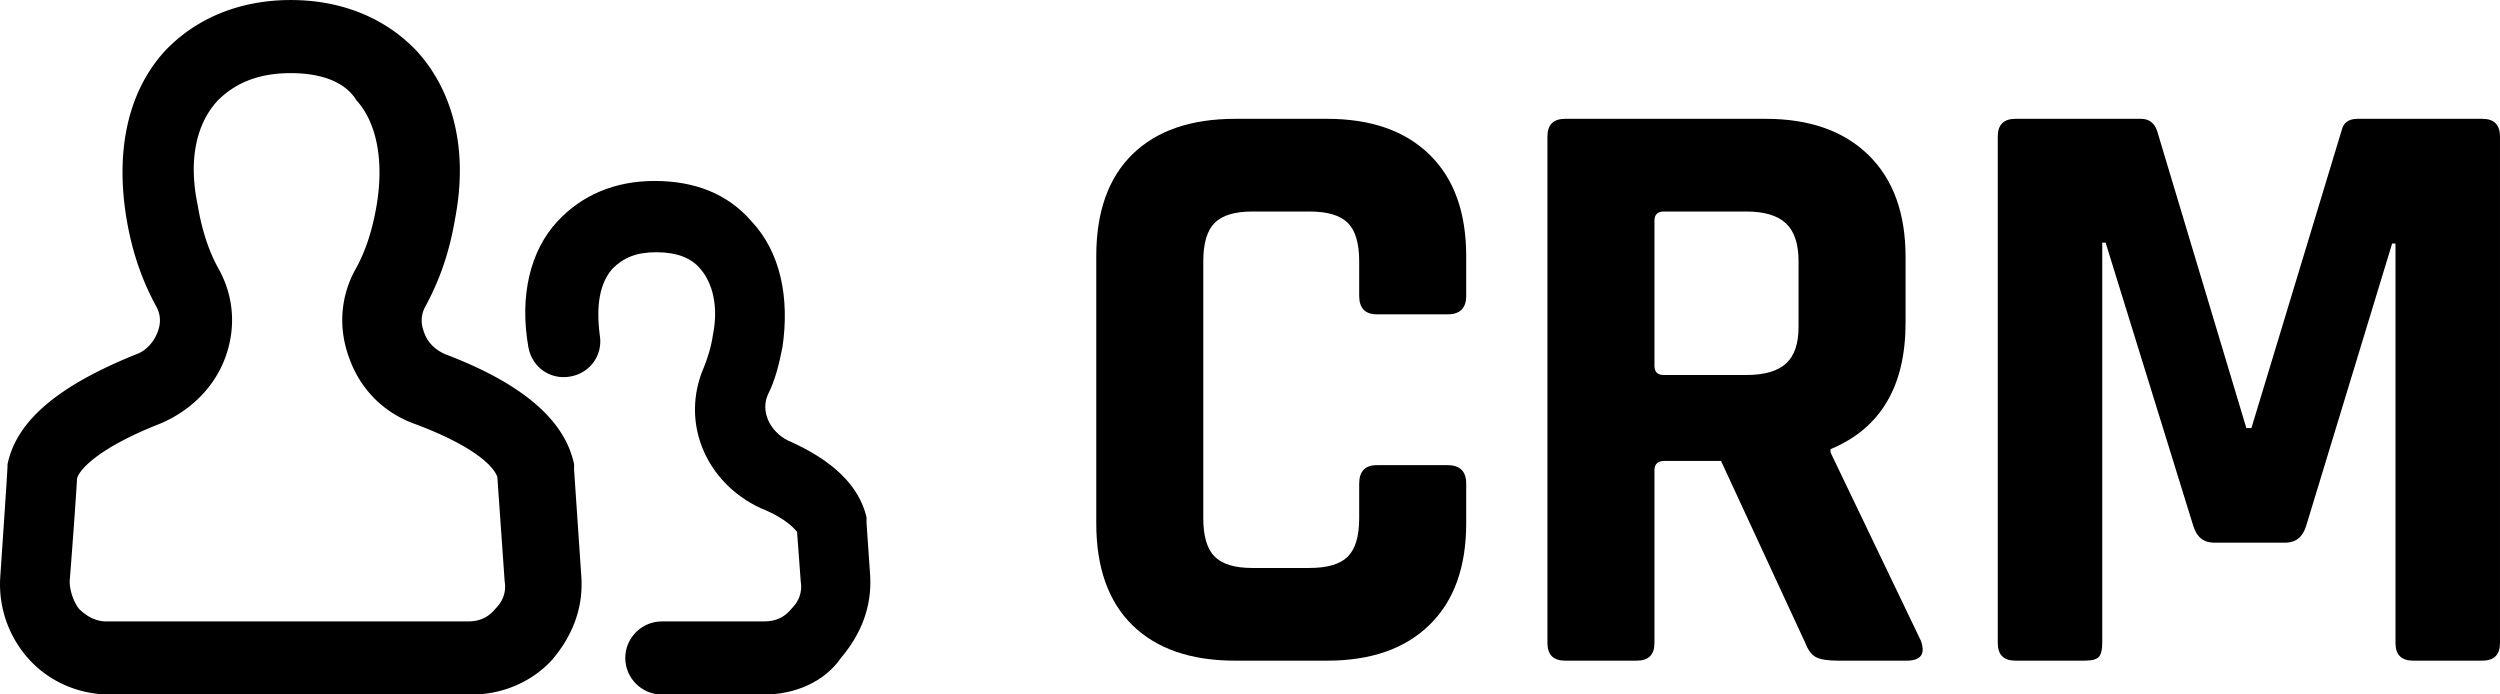 <svg viewBox="-202.324 -67.929 461.391 128.168" xmlns="http://www.w3.org/2000/svg" xmlns:xlink="http://www.w3.org/1999/xlink" version="1.1" class="jsx-2263963463 artboard-inner" style="width: 338px; height: 93.892px; max-height: 100%;"><g transform="translate(-8.554 54) scale(2.16)" fill="#000"><g id="line1"><path d="M23.688 0C27.432 0 30.348-1.020 32.436-3.060C34.524-5.100 35.568-7.992 35.568-11.736L35.568-15.120C35.568-16.176 35.040-16.704 33.984-16.704L27.936-16.704C26.928-16.704 26.424-16.176 26.424-15.120L26.424-12.168C26.424-10.632 26.100-9.540 25.452-8.892C24.804-8.244 23.712-7.920 22.176-7.920L17.280-7.920C15.792-7.920 14.724-8.244 14.076-8.892C13.428-9.540 13.104-10.632 13.104-12.168L13.104-34.128C13.104-35.664 13.428-36.756 14.076-37.404C14.724-38.052 15.792-38.376 17.280-38.376L22.176-38.376C23.712-38.376 24.804-38.052 25.452-37.404C26.100-36.756 26.424-35.664 26.424-34.128L26.424-31.176C26.424-30.120 26.928-29.592 27.936-29.592L33.984-29.592C35.040-29.592 35.568-30.120 35.568-31.176L35.568-34.560C35.568-38.304 34.524-41.196 32.436-43.236C30.348-45.276 27.432-46.296 23.688-46.296L15.840-46.296C12.048-46.296 9.120-45.288 7.056-43.272C4.992-41.256 3.960-38.352 3.960-34.560L3.960-11.736C3.960-7.944 4.992-5.040 7.056-3.024C9.120-1.008 12.048 0 15.840 0Z"></path><path d="M50.141 0C51.149 0 51.653-0.504 51.653-1.512L51.653-16.272C51.653-16.800 51.941-17.064 52.517-17.064L57.341-17.064L64.541-1.512C64.781-0.888 65.093-0.480 65.477-0.288C65.861-0.096 66.485 0 67.349 0L73.181 0C74.429 0 74.837-0.576 74.405-1.728L66.701-17.784L66.701-18.072C70.973-19.848 73.109-23.448 73.109-28.872L73.109-34.488C73.109-38.232 72.053-41.136 69.941-43.200C67.829-45.264 64.901-46.296 61.157-46.296L44.021-46.296C43.013-46.296 42.509-45.792 42.509-44.784L42.509-1.512C42.509-0.504 43.013 0 44.021 0ZM52.445-24.408C51.917-24.408 51.653-24.672 51.653-25.200L51.653-37.584C51.653-38.112 51.917-38.376 52.445-38.376L59.501-38.376C61.037-38.376 62.165-38.040 62.885-37.368C63.605-36.696 63.965-35.616 63.965-34.128L63.965-28.512C63.965-27.072 63.605-26.028 62.885-25.380C62.165-24.732 61.037-24.408 59.501-24.408Z"></path><path d="M111.730-46.296C110.962-46.296 110.506-45.960 110.362-45.288L102.658-19.872L102.226-19.872L94.594-45.288C94.354-45.960 93.898-46.296 93.226-46.296L82.498-46.296C81.490-46.296 80.986-45.792 80.986-44.784L80.986-1.512C80.986-0.504 81.490 0 82.498 0L88.402 0C89.026 0 89.434-0.108 89.626-0.324C89.818-0.540 89.914-0.936 89.914-1.512L89.914-35.712L90.202-35.712L97.690-11.520C97.978-10.560 98.578-10.080 99.490-10.080L105.538-10.080C106.450-10.080 107.050-10.560 107.338-11.520L114.682-35.640L114.970-35.640L114.970-1.512C114.970-0.504 115.474 0 116.482 0L122.386 0C123.394 0 123.898-0.504 123.898-1.512L123.898-44.784C123.898-45.792 123.394-46.296 122.386-46.296Z"></path></g></g><g transform="translate(-271.767 -155.623) scale(3.373)" id="logomark"><g fill="#000"><path d="M62.4 64h-5.6c-1.1 0-2-.9-2-2s.9-2 2-2h5.6c.6 0 1.1-.2 1.5-.7.4-.4.6-.9.5-1.5l-.2-2.7c-.1-.1-.5-.7-2-1.3-3-1.4-4.4-4.7-3.1-7.7.2-.5.4-1.1.5-1.8.3-1.5 0-2.8-.7-3.6-.5-.6-1.3-.9-2.4-.9s-1.8.3-2.4.9c-.7.8-.9 2-.7 3.6.2 1.1-.5 2.1-1.6 2.3-1.1.2-2.1-.5-2.3-1.6-.5-2.8.1-5.3 1.6-6.9 1.3-1.4 3.1-2.2 5.3-2.2s4 .7 5.3 2.2c1.6 1.7 2.1 4.2 1.7 6.9-.2 1-.4 1.8-.8 2.6-.4.9.1 2 1.1 2.5 2.5 1.1 3.9 2.5 4.3 4.2v.3l.2 2.9c.1 1.7-.5 3.2-1.6 4.5-.9 1.3-2.5 2-4.2 2z"></path><path d="M46.4 64H26.6c-1.7 0-3.3-.7-4.4-1.9a6.1 6.1 0 0 1-1.6-4.5c.4-5.9.4-6 .4-6.2.5-2.4 2.8-4.3 7-6 .6-.2 1-.7 1.2-1.2.2-.5.2-1-.1-1.5-.8-1.5-1.3-3-1.6-4.8-.6-3.7.1-6.9 2.1-9.1 1.7-1.8 4.1-2.8 6.9-2.8s5.2 1 6.9 2.8c2 2.2 2.8 5.4 2.1 9.1-.3 1.8-.8 3.3-1.6 4.8-.3.5-.3 1-.1 1.5.2.6.7 1 1.2 1.2 4.2 1.6 6.5 3.6 7 6v.3l.4 5.9c.1 1.7-.5 3.2-1.6 4.5-1.1 1.2-2.7 1.9-4.4 1.9zm-9.9-34c-1.7 0-3 .5-4 1.5-1.2 1.3-1.6 3.3-1.1 5.7.3 1.8.8 2.9 1.2 3.6.8 1.5.9 3.2.3 4.8-.6 1.6-1.9 2.9-3.6 3.6-3.3 1.3-4.4 2.5-4.5 3 0 .2-.2 3.1-.4 5.6 0 .5.2 1.1.5 1.5.4.4.9.7 1.5.7h19.8c.6 0 1.1-.2 1.5-.7.4-.4.6-.9.5-1.5l-.4-5.7c-.2-.6-1.3-1.7-4.5-2.9-1.7-.6-3-1.9-3.6-3.6-.6-1.6-.5-3.3.3-4.8.4-.7.9-1.8 1.2-3.6.4-2.4 0-4.5-1.1-5.7-.6-1-1.9-1.5-3.6-1.5z"></path></g></g></svg>
